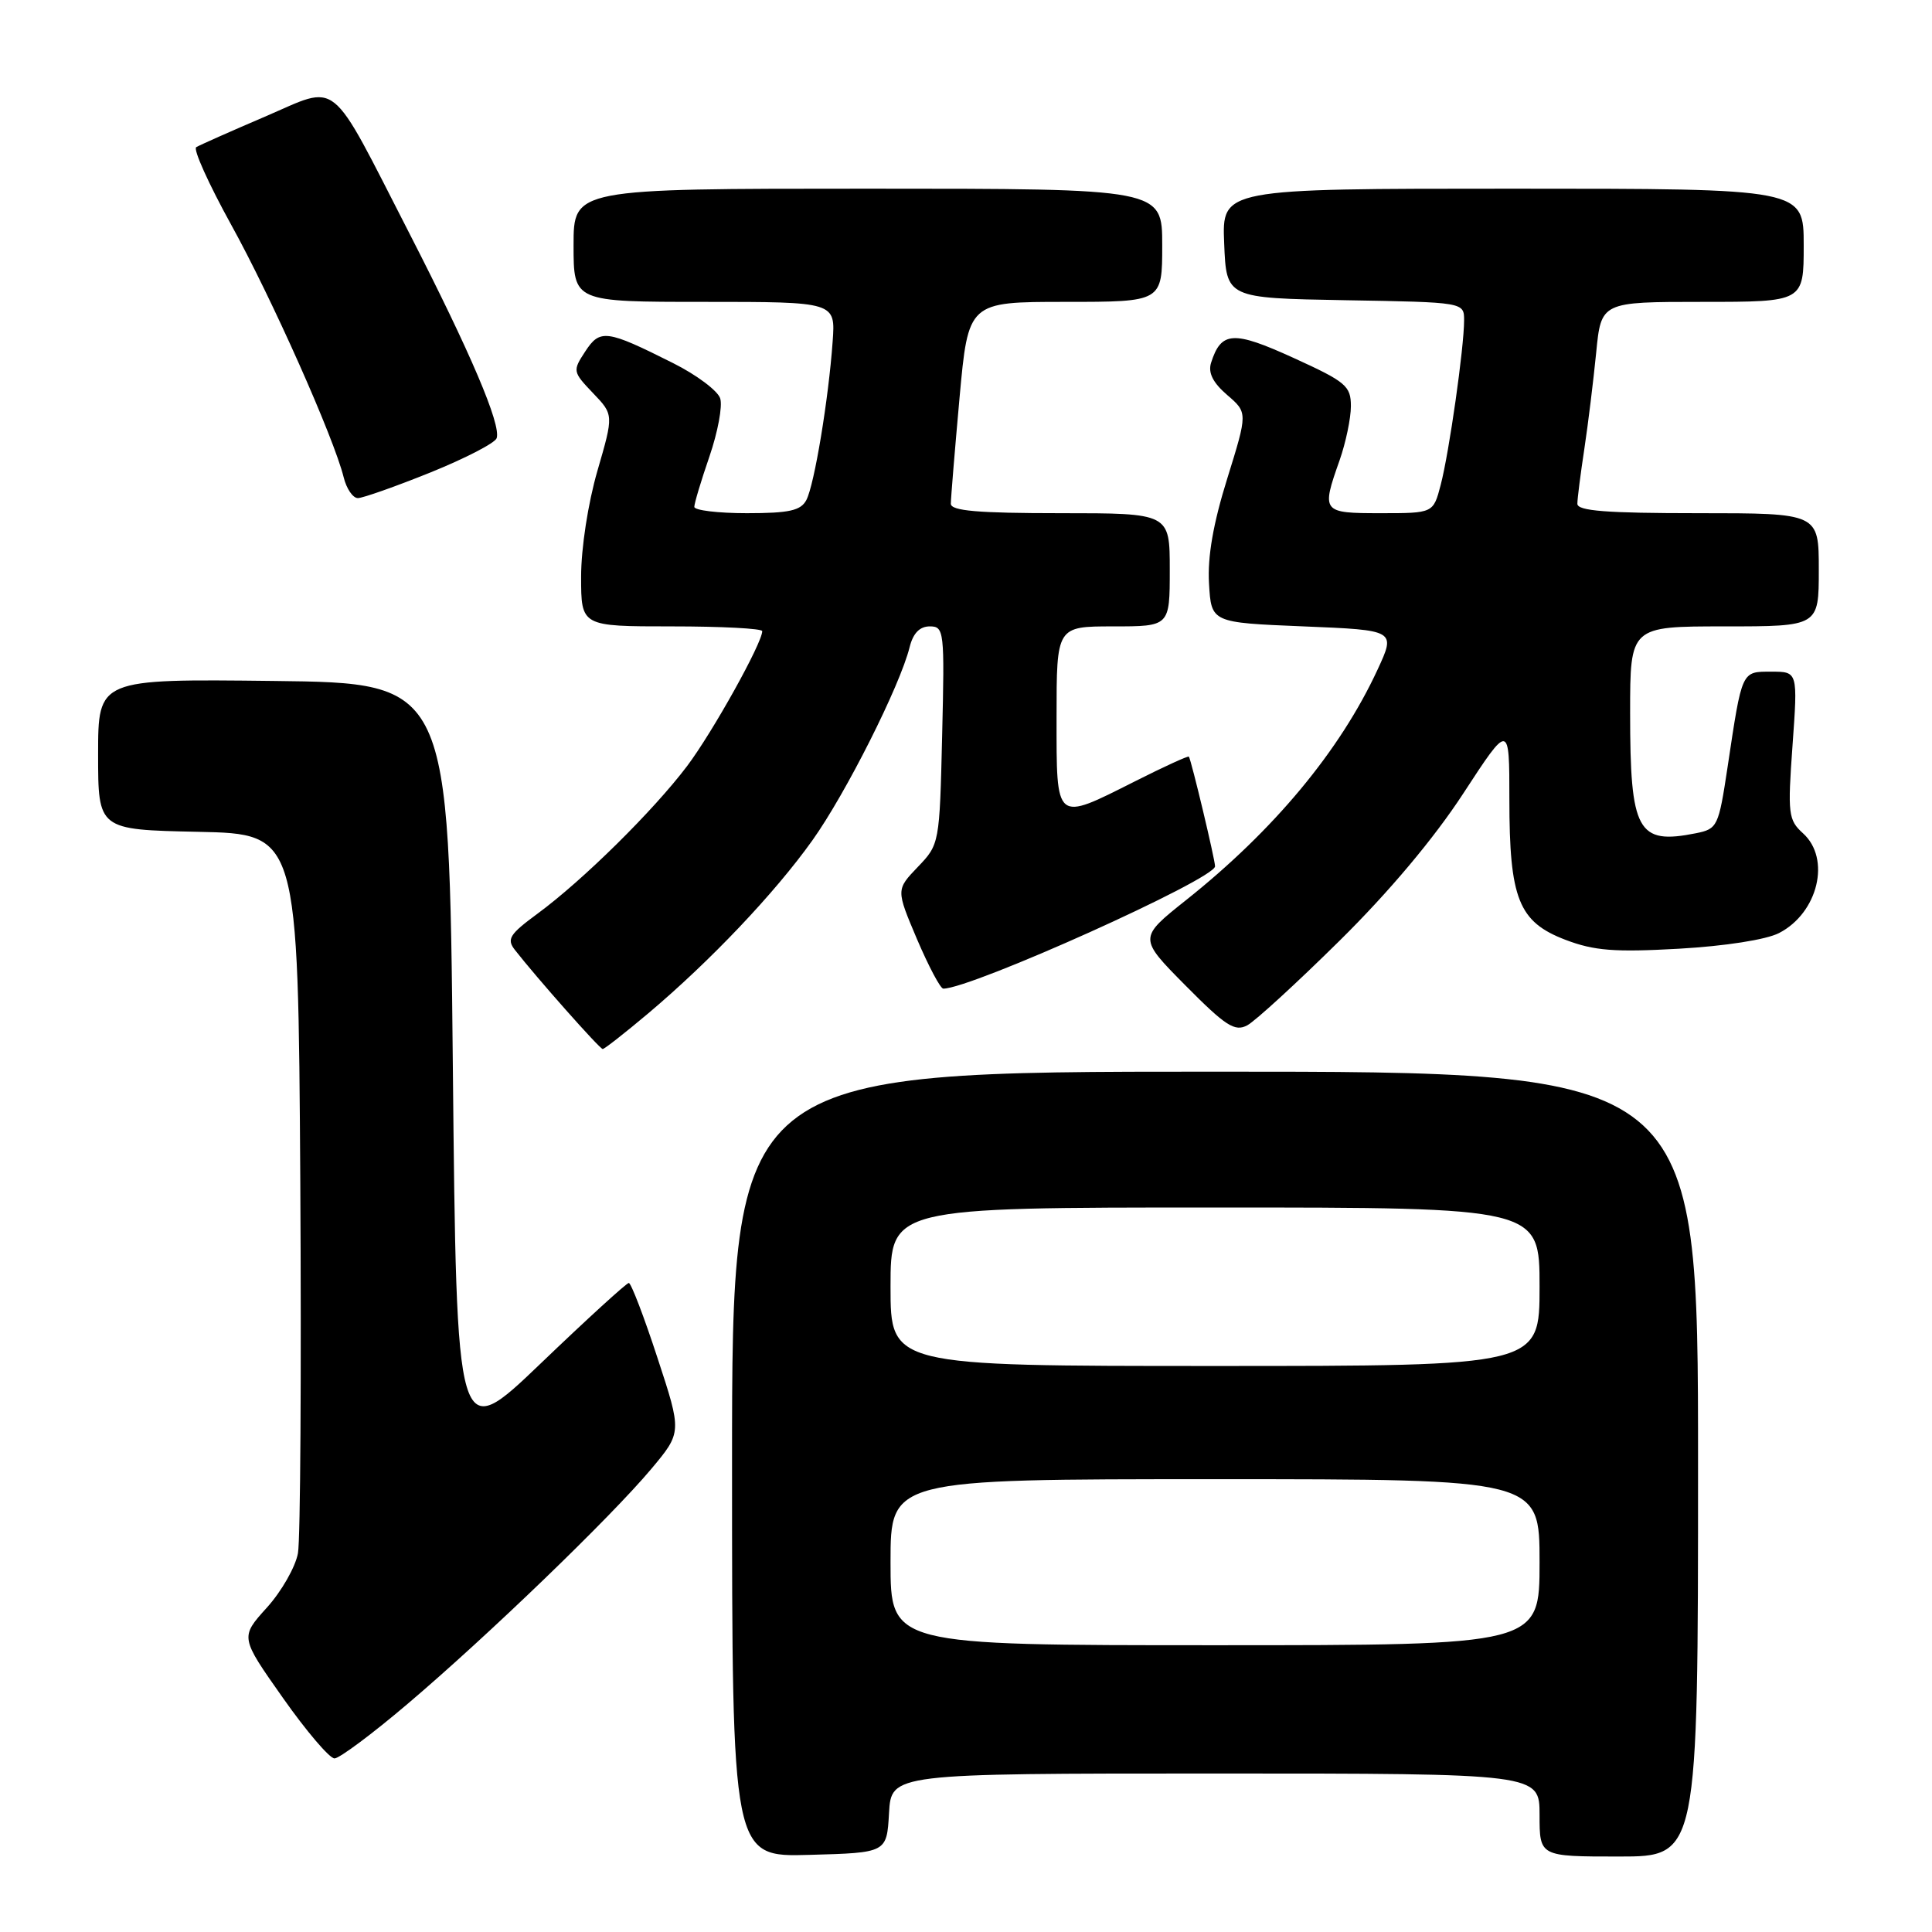 <?xml version="1.0" encoding="UTF-8" standalone="no"?>
<!DOCTYPE svg PUBLIC "-//W3C//DTD SVG 1.1//EN" "http://www.w3.org/Graphics/SVG/1.1/DTD/svg11.dtd" >
<svg xmlns="http://www.w3.org/2000/svg" xmlns:xlink="http://www.w3.org/1999/xlink" version="1.1" viewBox="0 0 256 256">
 <g >
 <path fill="currentColor"
d=" M 117.80 240.25 C 118.10 235.00 118.10 235.00 161.05 235.00 C 204.00 235.00 204.00 235.00 204.00 240.50 C 204.00 246.00 204.00 246.00 214.50 246.00 C 225.00 246.00 225.00 246.00 225.00 194.00 C 225.00 142.00 225.00 142.00 161.00 142.00 C 97.00 142.00 97.00 142.00 97.00 194.03 C 97.00 246.07 97.00 246.07 107.25 245.78 C 117.50 245.50 117.50 245.50 117.80 240.25 Z  M 54.00 225.78 C 64.62 216.77 80.92 201.05 86.29 194.65 C 90.36 189.79 90.36 189.79 87.11 179.90 C 85.33 174.45 83.62 170.00 83.32 170.00 C 83.02 170.00 77.76 174.80 71.64 180.67 C 60.50 191.34 60.50 191.34 60.00 140.92 C 59.50 90.50 59.50 90.50 36.25 90.23 C 13.00 89.96 13.00 89.96 13.00 99.95 C 13.00 109.94 13.00 109.94 26.25 110.22 C 39.50 110.50 39.50 110.50 39.79 156.50 C 39.94 181.80 39.81 203.99 39.48 205.81 C 39.15 207.63 37.30 210.88 35.35 213.03 C 31.82 216.94 31.82 216.94 37.48 224.97 C 40.59 229.39 43.67 233.00 44.32 233.00 C 44.97 233.00 49.33 229.75 54.00 225.78 Z  M 85.89 134.28 C 94.12 127.34 102.64 118.37 107.64 111.36 C 112.07 105.15 119.26 90.87 120.53 85.75 C 120.99 83.90 121.87 83.00 123.20 83.00 C 125.11 83.00 125.17 83.59 124.84 97.44 C 124.50 111.79 124.48 111.89 121.61 114.88 C 118.73 117.89 118.73 117.89 121.51 124.45 C 123.05 128.05 124.61 131.00 124.99 131.00 C 128.71 131.00 161.00 116.47 161.00 114.79 C 161.00 113.90 157.85 100.70 157.53 100.26 C 157.43 100.13 154.23 101.59 150.43 103.51 C 139.74 108.89 140.00 109.10 140.00 95.00 C 140.00 83.00 140.00 83.00 147.50 83.00 C 155.00 83.00 155.00 83.00 155.00 75.50 C 155.00 68.00 155.00 68.00 140.50 68.00 C 129.57 68.00 126.00 67.69 125.99 66.75 C 125.99 66.06 126.51 59.76 127.14 52.75 C 128.30 40.00 128.30 40.00 141.15 40.00 C 154.00 40.00 154.00 40.00 154.00 32.50 C 154.00 25.00 154.00 25.00 115.00 25.00 C 76.00 25.00 76.00 25.00 76.00 32.50 C 76.00 40.00 76.00 40.00 93.35 40.00 C 110.71 40.00 110.71 40.00 110.33 45.25 C 109.79 52.87 107.91 64.22 106.85 66.25 C 106.11 67.66 104.58 68.00 98.96 68.00 C 95.13 68.00 92.00 67.62 92.00 67.16 C 92.00 66.69 92.90 63.69 94.01 60.47 C 95.11 57.26 95.76 53.81 95.43 52.79 C 95.11 51.78 92.30 49.67 89.18 48.11 C 80.34 43.67 79.51 43.57 77.54 46.58 C 75.86 49.14 75.89 49.27 78.57 52.08 C 81.32 54.95 81.32 54.95 79.16 62.39 C 77.92 66.67 77.00 72.62 77.00 76.41 C 77.00 83.00 77.00 83.00 89.00 83.00 C 95.60 83.00 101.00 83.28 101.00 83.63 C 101.00 85.21 94.43 97.01 91.05 101.50 C 86.59 107.41 77.22 116.66 71.22 121.07 C 67.52 123.79 67.11 124.44 68.22 125.86 C 71.08 129.53 79.47 139.00 79.86 139.00 C 80.10 139.00 82.81 136.87 85.89 134.28 Z  M 177.49 124.66 C 184.03 118.21 190.02 111.08 193.89 105.14 C 200.00 95.78 200.00 95.78 200.00 105.92 C 200.00 119.10 201.22 122.16 207.43 124.53 C 211.24 125.98 213.92 126.19 222.47 125.71 C 228.60 125.36 234.05 124.51 235.74 123.63 C 240.91 120.96 242.63 113.78 238.91 110.42 C 236.96 108.65 236.86 107.87 237.52 98.76 C 238.22 89.00 238.22 89.00 234.72 89.00 C 230.73 89.00 230.85 88.75 228.91 101.66 C 227.72 109.53 227.58 109.83 224.72 110.41 C 216.96 111.96 216.00 110.19 216.00 94.45 C 216.00 83.00 216.00 83.00 228.50 83.00 C 241.00 83.00 241.00 83.00 241.00 75.50 C 241.00 68.00 241.00 68.00 225.00 68.00 C 212.86 68.00 209.00 67.70 209.01 66.75 C 209.01 66.06 209.43 62.80 209.93 59.50 C 210.43 56.20 211.13 50.46 211.50 46.75 C 212.16 40.00 212.16 40.00 225.58 40.00 C 239.00 40.00 239.00 40.00 239.00 32.50 C 239.00 25.00 239.00 25.00 200.46 25.00 C 161.91 25.00 161.91 25.00 162.21 32.25 C 162.50 39.50 162.50 39.50 178.25 39.78 C 194.00 40.05 194.00 40.05 194.00 42.45 C 194.00 46.04 192.02 59.97 190.90 64.25 C 189.92 68.00 189.92 68.00 182.96 68.00 C 175.16 68.00 175.07 67.88 177.50 61.00 C 178.32 58.66 179.00 55.43 179.00 53.82 C 179.00 51.14 178.35 50.59 171.39 47.42 C 163.41 43.78 161.81 43.88 160.47 48.08 C 160.06 49.40 160.72 50.71 162.60 52.33 C 165.33 54.68 165.33 54.68 162.62 63.40 C 160.76 69.35 159.99 73.76 160.20 77.31 C 160.50 82.50 160.50 82.50 172.73 83.00 C 184.96 83.50 184.96 83.50 182.52 88.76 C 177.55 99.48 168.81 110.00 157.17 119.26 C 150.85 124.29 150.85 124.29 157.09 130.59 C 162.41 135.96 163.62 136.74 165.27 135.86 C 166.33 135.29 171.83 130.25 177.49 124.66 Z  M 57.02 62.61 C 61.64 60.74 65.60 58.70 65.81 58.06 C 66.41 56.26 62.37 46.77 54.24 30.91 C 43.43 9.84 45.09 11.18 35.10 15.46 C 30.52 17.42 26.43 19.24 26.00 19.50 C 25.57 19.77 27.65 24.37 30.61 29.74 C 35.98 39.44 44.24 57.99 45.54 63.25 C 45.91 64.76 46.76 66.00 47.42 66.00 C 48.07 66.00 52.40 64.47 57.02 62.61 Z  M 118.00 207.00 C 118.00 196.00 118.00 196.00 161.00 196.00 C 204.00 196.00 204.00 196.00 204.00 207.00 C 204.00 218.00 204.00 218.00 161.00 218.00 C 118.00 218.00 118.00 218.00 118.00 207.00 Z  M 118.00 170.50 C 118.00 160.00 118.00 160.00 161.00 160.00 C 204.00 160.00 204.00 160.00 204.00 170.50 C 204.00 181.00 204.00 181.00 161.00 181.00 C 118.00 181.00 118.00 181.00 118.00 170.50 Z "/>
</g>
</svg>